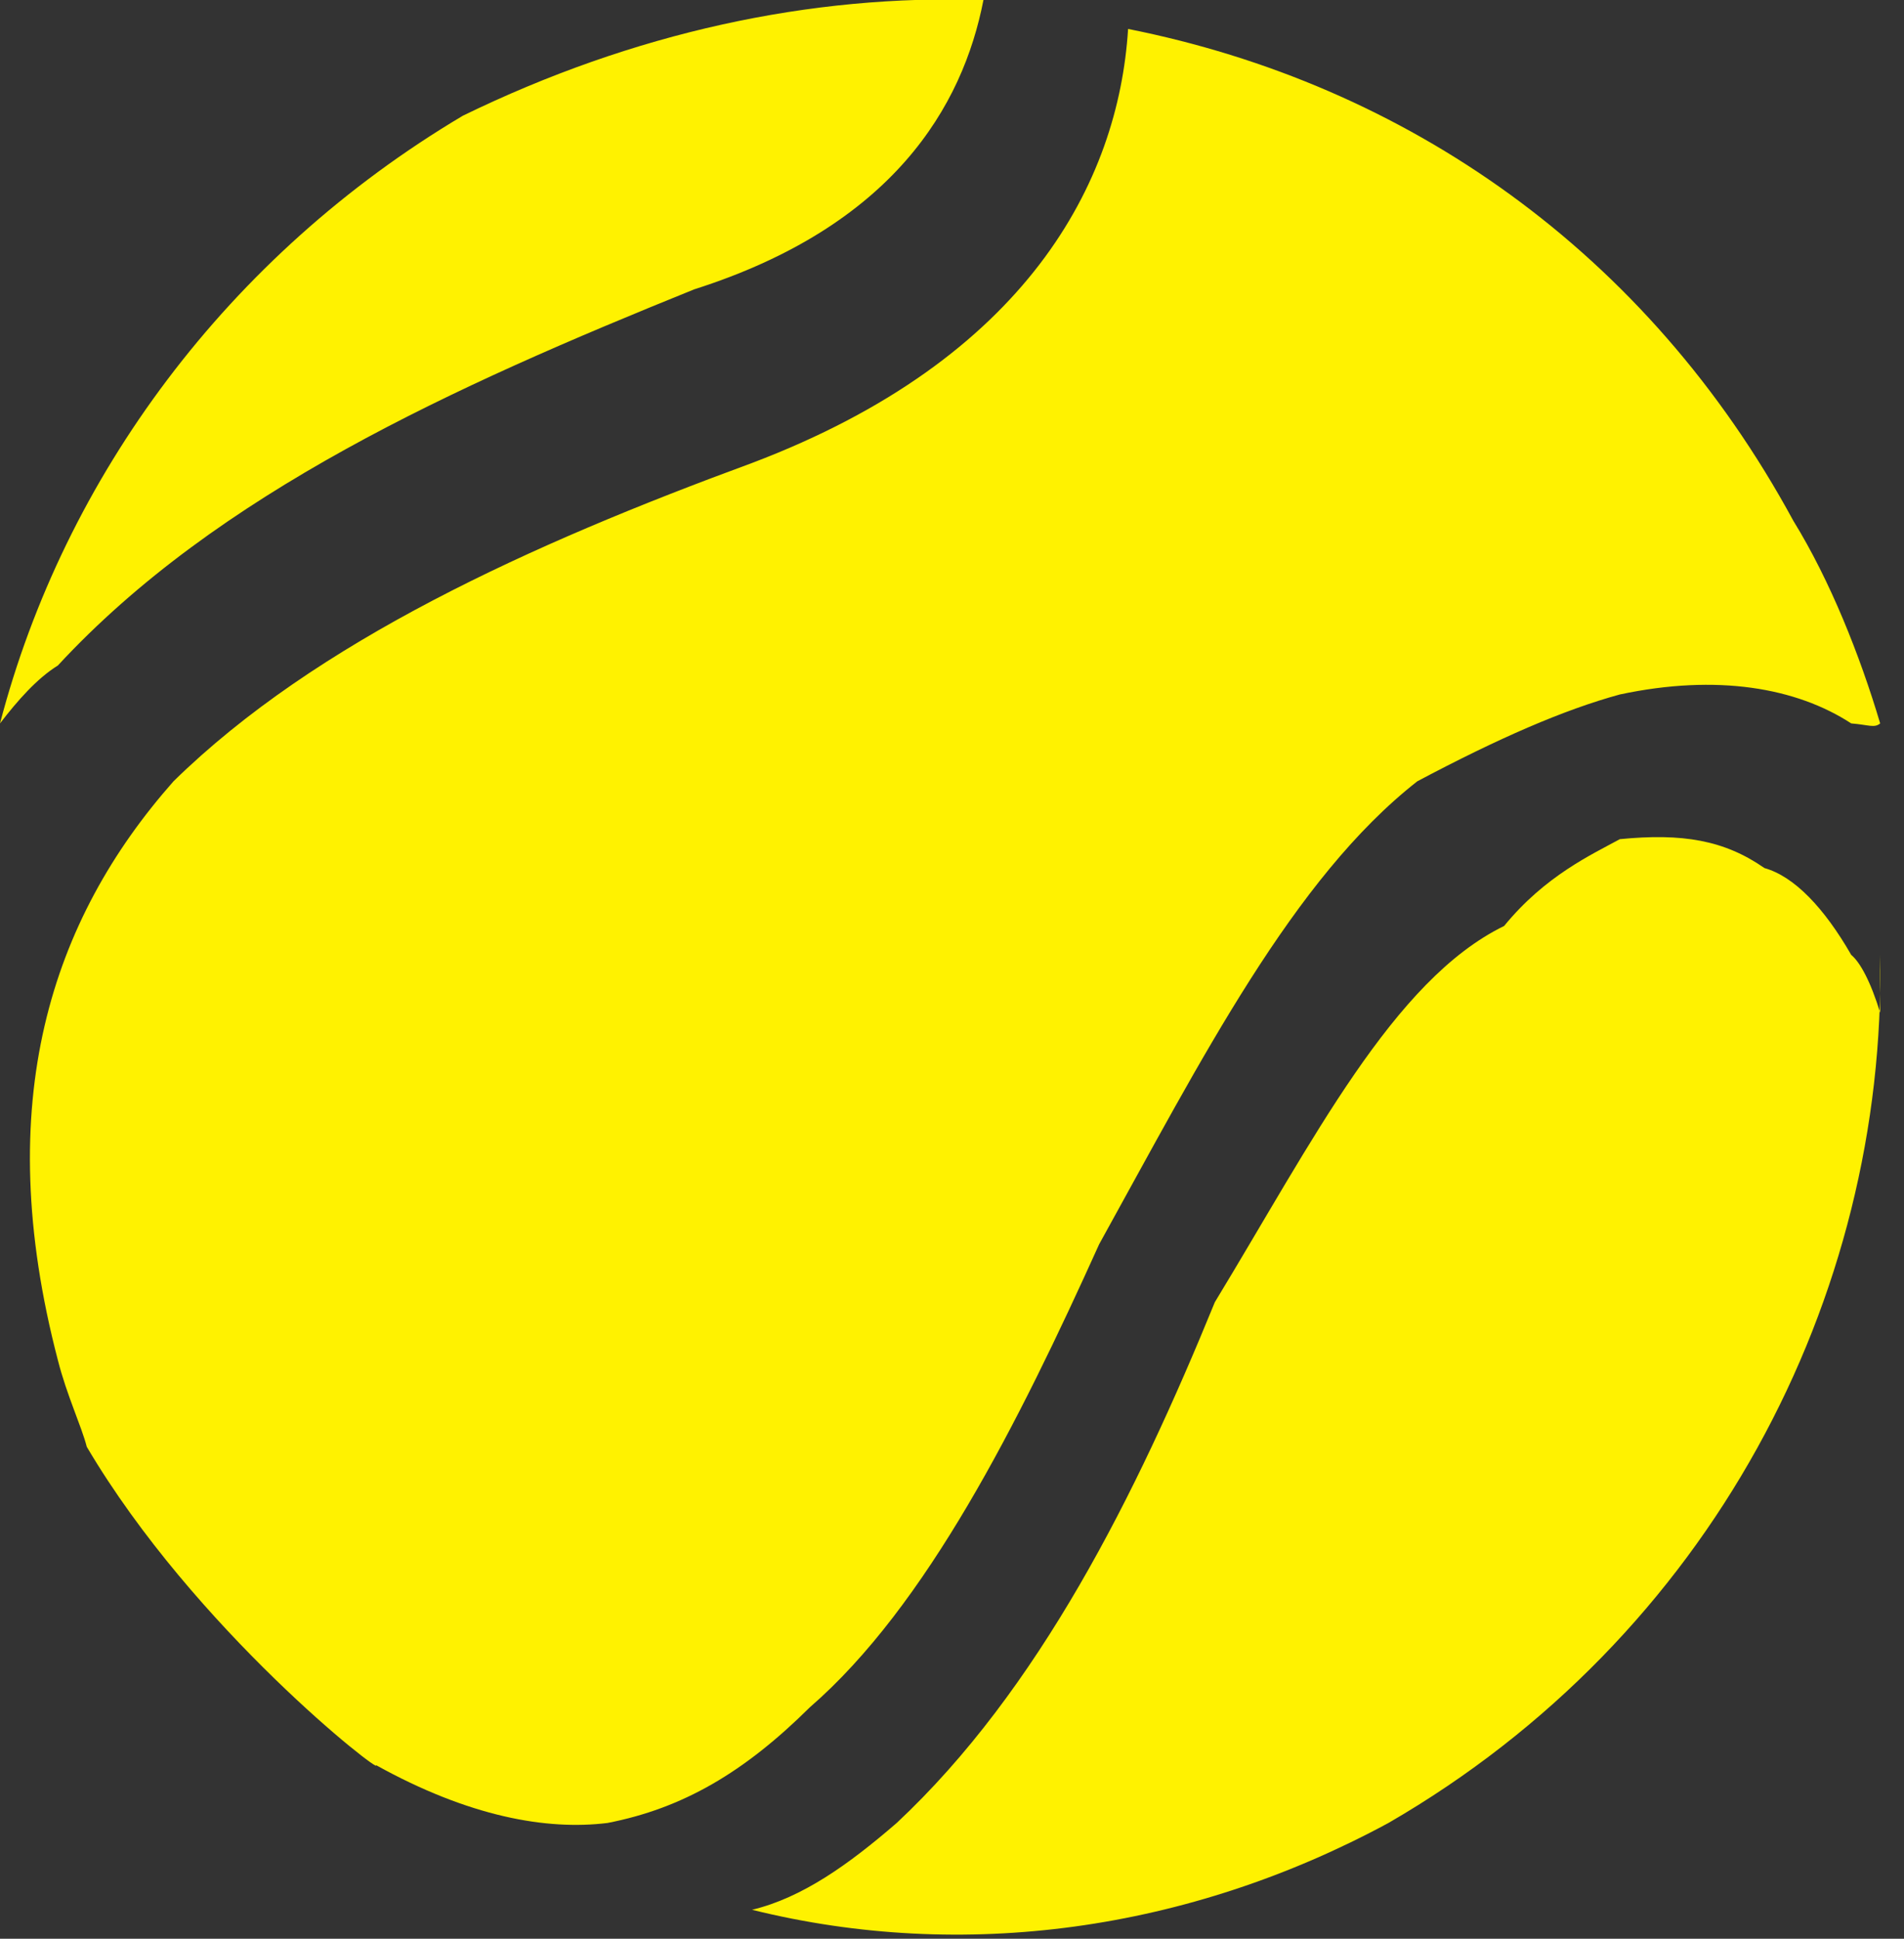 <?xml version="1.0" encoding="UTF-8"?>
<svg width="56px" height="57px" viewBox="0 0 56 57" version="1.1" xmlns="http://www.w3.org/2000/svg" xmlns:xlink="http://www.w3.org/1999/xlink">
    <rect x="0" y="0" width="56" height="57" fill="#333333" stroke="none"/>
    <title>Logo</title>
    <g id="🌐-Web" stroke="none" stroke-width="1" fill="none" fill-rule="evenodd">
        <g id="🖥-Homepage" transform="translate(-20, -20)" fill="#FFF200">
            <path d="M76.149,44.672 C76.158,44.741 76.137,44.585 76.149,44.672 L76.149,44.672 Z M76.149,47.224 C76.141,47.307 76.144,47.13 76.149,47.224 L76.149,47.224 Z M76.149,48.075 C76.156,48.158 76.146,47.991 76.149,48.075 C76.146,47.991 76.156,48.158 76.149,48.075 L76.149,48.075 Z M42.119,76.149 C48.332,77.689 54.961,76.775 60.836,73.597 C70.289,68.129 75.486,58.181 75.299,48.075 C75.293,48.493 75.293,48.955 75.299,49.776 C75.02,48.861 74.707,48.287 74.448,48.075 C73.655,46.695 72.773,45.767 71.896,45.522 C70.712,44.698 69.48,44.492 67.642,44.672 C66.82,45.123 65.448,45.744 64.239,47.224 C60.977,48.817 58.616,53.536 55.731,58.284 C53.409,63.97 50.546,69.694 46.373,73.597 C44.966,74.812 43.601,75.793 42.119,76.149 L42.119,76.149 Z M21.701,59.985 C21.963,61.022 22.397,61.93 22.552,62.537 C25.724,67.909 31.27,72.221 31.06,71.896 L31.06,71.896 C33.798,73.415 36.08,73.817 37.866,73.597 C40.081,73.167 41.886,72.112 43.821,70.194 C47.248,67.225 49.953,61.838 52.328,56.582 C55.352,51.119 58.037,45.825 61.687,42.97 C64.086,41.697 65.999,40.867 67.642,40.418 C70.505,39.808 72.837,40.22 74.448,41.269 C74.953,41.309 75.129,41.414 75.299,41.269 C74.706,39.277 73.829,37.069 72.746,35.313 C68.45,27.388 61.344,22.474 53.179,20.851 L53.179,20.851 C52.898,25.353 50.203,30.549 42.119,33.612 L42.119,33.612 C35.596,36.007 29.293,38.866 25.104,42.97 C21.51,47.033 19.719,52.406 21.701,59.985 L21.701,59.985 Z M33.612,23.403 C26.691,27.518 21.898,34.024 20,41.269 C20.513,40.601 21.087,39.947 21.701,39.567 C26.39,34.5 33.321,31.375 40.418,28.507 L40.418,28.507 C46.269,26.645 48.317,23.126 48.925,20 C43.834,19.826 38.613,20.965 33.612,23.403 L33.612,23.403 Z" id="Logo"></path>
        </g>
    </g>
</svg>